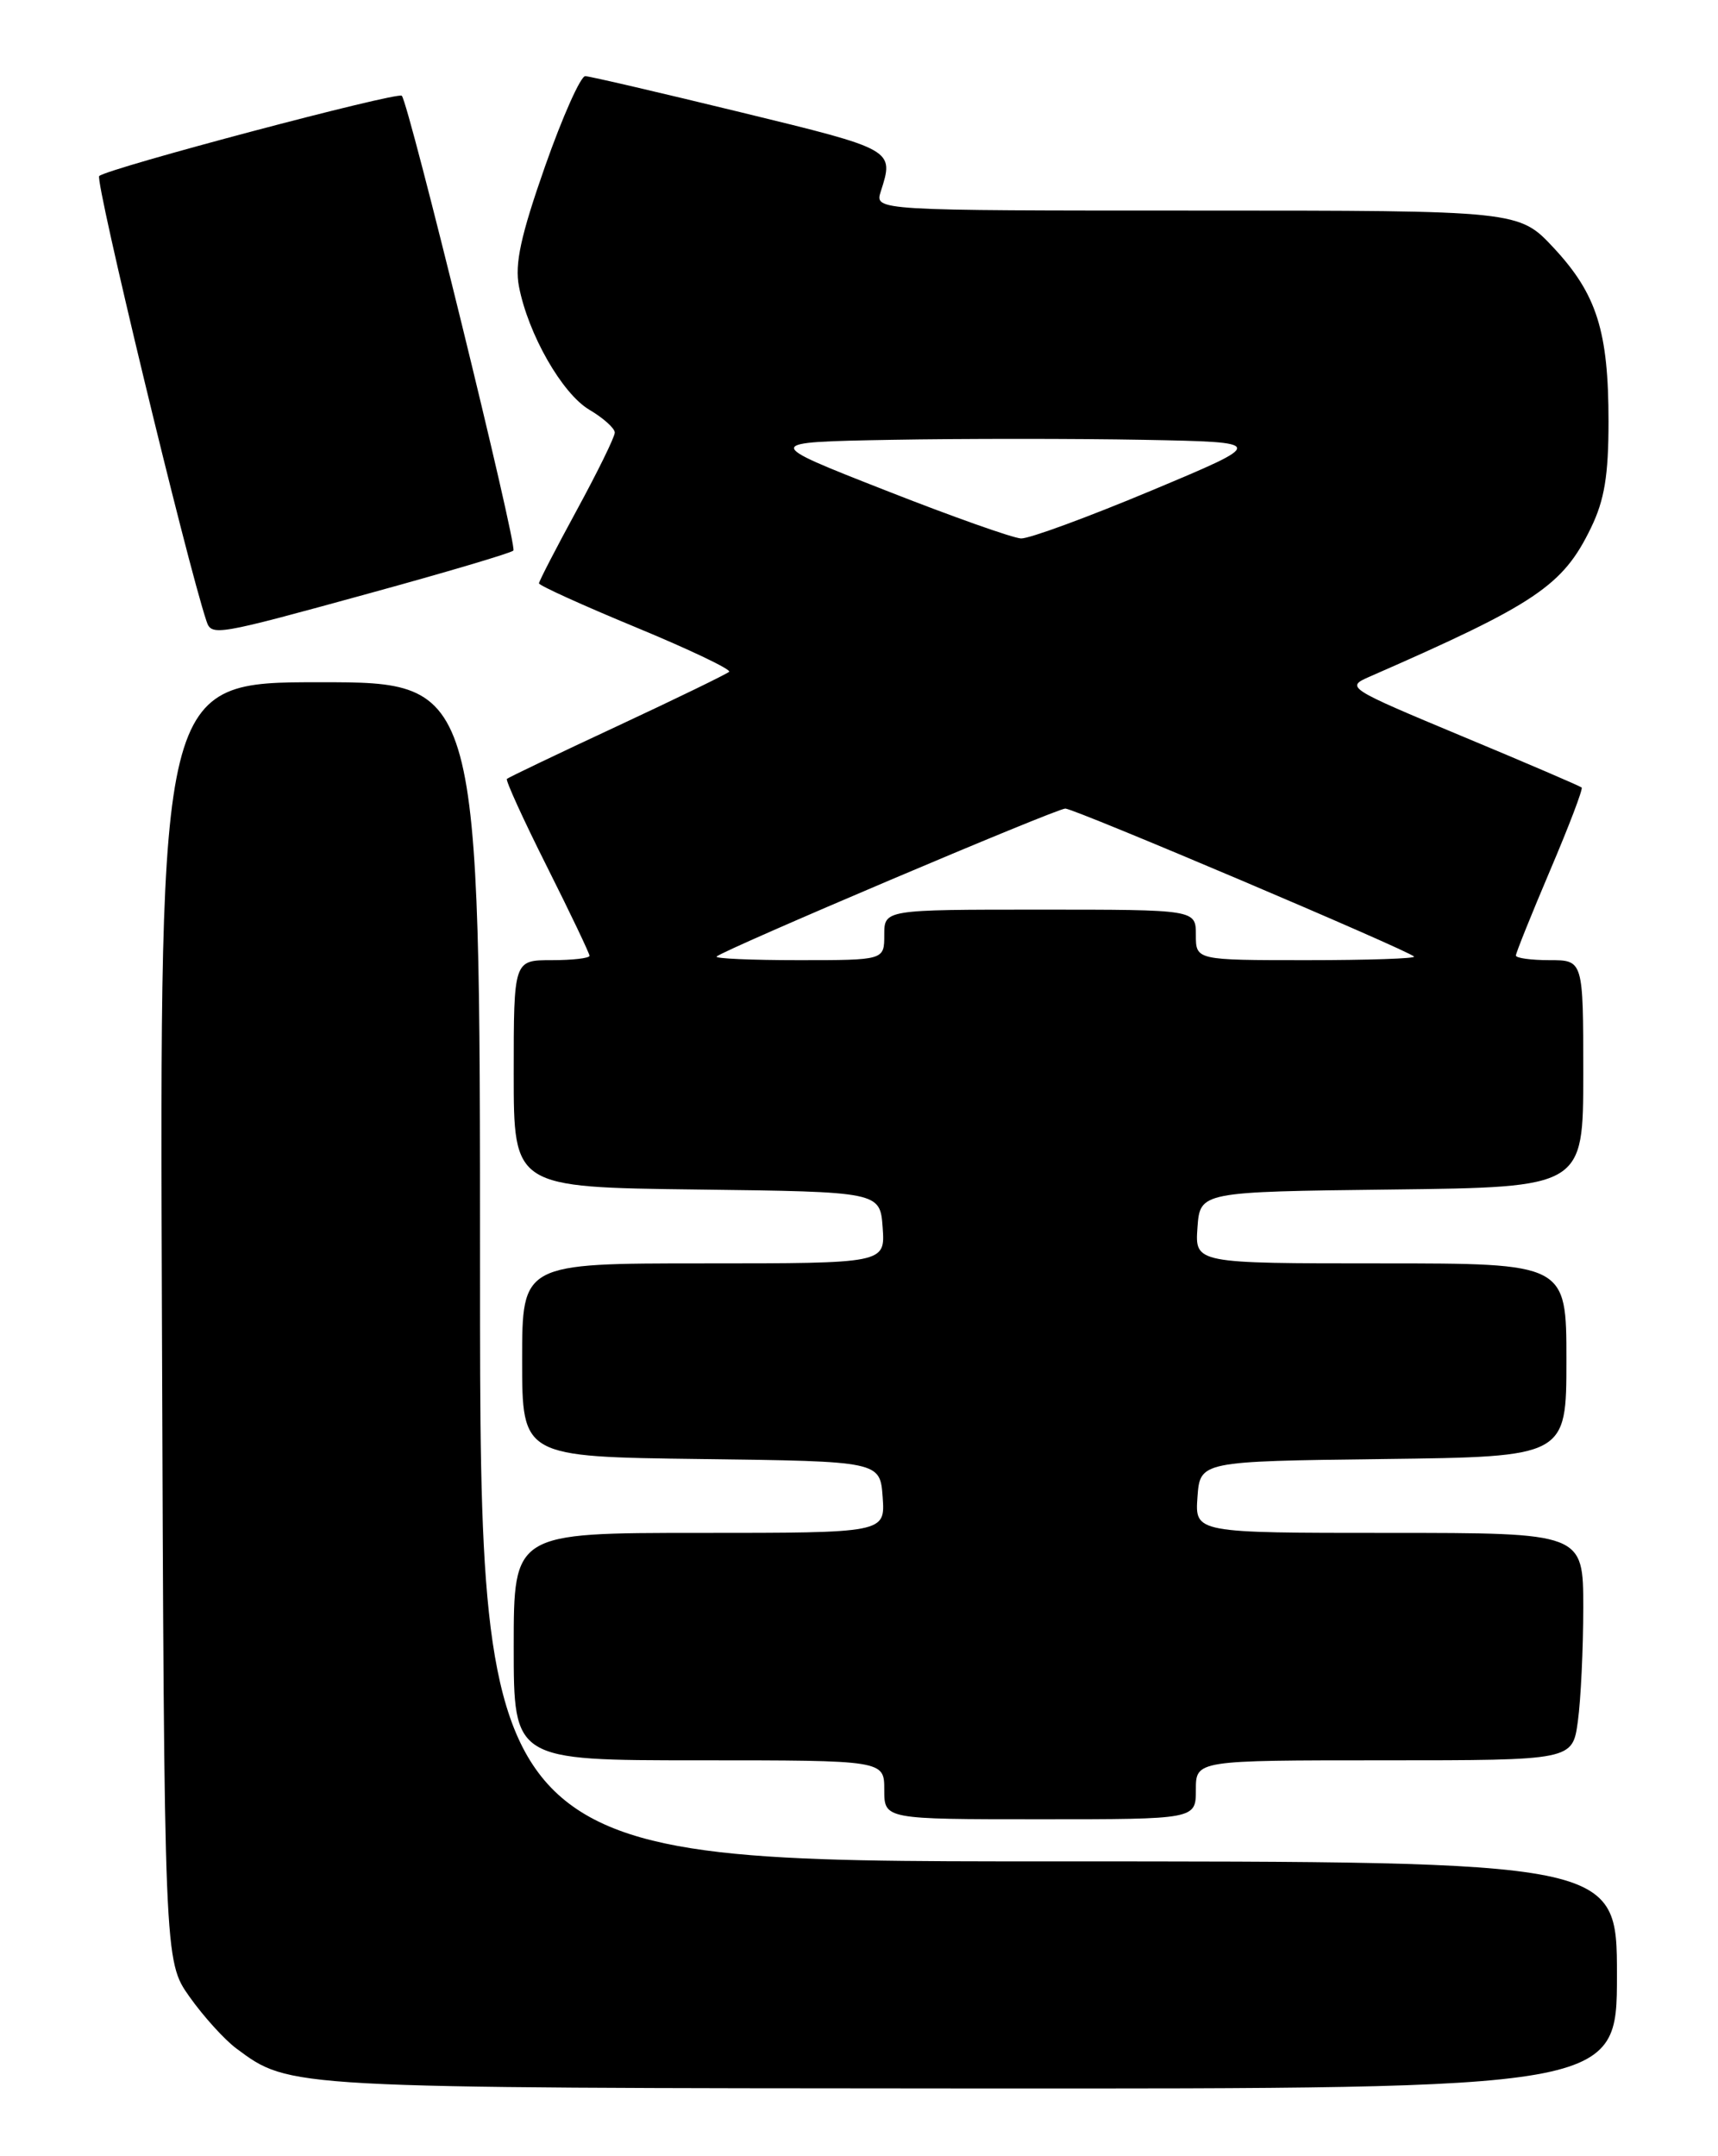<?xml version="1.0" encoding="UTF-8" standalone="no"?>
<!DOCTYPE svg PUBLIC "-//W3C//DTD SVG 1.1//EN" "http://www.w3.org/Graphics/SVG/1.1/DTD/svg11.dtd" >
<svg xmlns="http://www.w3.org/2000/svg" xmlns:xlink="http://www.w3.org/1999/xlink" version="1.1" viewBox="0 0 204 256">
 <g >
 <path fill="currentColor"
d=" M 192.00 234.50 C 192.00 221.00 192.00 221.00 124.50 221.00 C 57.00 221.00 57.00 221.00 57.00 151.00 C 57.00 81.00 57.00 81.00 37.98 81.00 C 18.95 81.00 18.95 81.00 19.23 156.91 C 19.50 232.83 19.50 232.83 22.50 237.07 C 24.15 239.40 26.65 242.16 28.06 243.21 C 34.45 247.95 33.78 247.91 115.25 247.96 C 192.00 248.00 192.00 248.00 192.00 234.50 Z  M 142.00 212.50 C 142.00 209.00 142.00 209.00 164.36 209.00 C 186.73 209.00 186.73 209.00 187.36 204.36 C 187.71 201.81 188.00 195.73 188.00 190.86 C 188.00 182.00 188.00 182.00 164.94 182.00 C 141.89 182.00 141.89 182.00 142.19 177.75 C 142.50 173.50 142.50 173.50 164.25 173.23 C 186.00 172.96 186.00 172.96 186.00 161.48 C 186.00 150.00 186.00 150.00 163.94 150.00 C 141.89 150.00 141.89 150.00 142.19 145.75 C 142.50 141.50 142.50 141.50 165.25 141.23 C 188.00 140.96 188.00 140.96 188.00 127.48 C 188.00 114.00 188.00 114.00 184.00 114.00 C 181.80 114.00 180.00 113.75 180.00 113.45 C 180.00 113.15 181.83 108.60 184.06 103.35 C 186.30 98.09 187.99 93.66 187.81 93.50 C 187.64 93.34 181.25 90.59 173.61 87.41 C 159.96 81.71 159.77 81.59 162.61 80.35 C 182.39 71.70 185.59 69.55 188.92 62.66 C 190.52 59.37 191.00 56.43 191.00 50.05 C 191.00 39.33 189.61 34.94 184.51 29.45 C 180.36 25.00 180.36 25.00 142.11 25.00 C 103.87 25.00 103.87 25.00 104.58 22.75 C 106.18 17.75 106.24 17.78 88.00 13.34 C 78.38 11.00 70.05 9.06 69.50 9.04 C 68.95 9.02 66.80 13.84 64.72 19.75 C 61.83 27.99 61.11 31.32 61.62 34.00 C 62.71 39.67 66.74 46.73 69.98 48.65 C 71.64 49.63 73.00 50.85 73.00 51.36 C 73.00 51.88 70.97 56.01 68.50 60.55 C 66.03 65.09 64.00 69.01 64.00 69.26 C 64.00 69.51 69.19 71.87 75.53 74.49 C 81.88 77.12 86.85 79.49 86.58 79.76 C 86.31 80.02 80.33 82.93 73.30 86.21 C 66.26 89.49 60.36 92.31 60.19 92.48 C 60.02 92.65 62.15 97.33 64.94 102.88 C 67.72 108.42 70.00 113.20 70.00 113.48 C 70.00 113.77 67.97 114.00 65.50 114.00 C 61.00 114.00 61.00 114.00 61.00 127.48 C 61.00 140.96 61.00 140.96 82.75 141.23 C 104.50 141.50 104.50 141.50 104.81 145.75 C 105.11 150.00 105.11 150.00 83.56 150.00 C 62.00 150.00 62.00 150.00 62.00 161.48 C 62.00 172.96 62.00 172.96 83.25 173.23 C 104.50 173.50 104.50 173.50 104.81 177.75 C 105.11 182.00 105.11 182.00 83.06 182.00 C 61.00 182.00 61.00 182.00 61.00 195.50 C 61.00 209.00 61.00 209.00 83.00 209.00 C 105.00 209.00 105.00 209.00 105.00 212.50 C 105.00 216.00 105.00 216.00 123.50 216.00 C 142.00 216.00 142.00 216.00 142.00 212.50 Z  M 43.87 70.44 C 52.99 67.94 60.68 65.66 60.96 65.37 C 61.46 64.87 48.54 12.21 47.71 11.37 C 47.20 10.86 12.83 19.97 11.78 20.90 C 11.24 21.38 22.17 66.74 24.52 73.75 C 25.12 75.55 25.61 75.46 43.87 70.44 Z  M 85.09 113.57 C 85.89 112.78 125.42 96.00 126.50 96.00 C 127.58 96.00 167.11 112.78 167.91 113.57 C 168.14 113.81 162.41 114.00 155.17 114.00 C 142.00 114.00 142.00 114.00 142.00 111.00 C 142.00 108.00 142.00 108.00 123.50 108.00 C 105.00 108.00 105.00 108.00 105.00 111.00 C 105.00 114.00 105.00 114.00 94.83 114.00 C 89.24 114.00 84.86 113.81 85.09 113.57 Z  M 105.04 58.18 C 90.57 52.50 90.57 52.50 105.85 52.22 C 114.25 52.07 127.72 52.07 135.78 52.22 C 150.44 52.50 150.44 52.50 136.71 58.25 C 129.16 61.41 122.20 63.97 121.24 63.93 C 120.28 63.89 112.99 61.31 105.04 58.18 Z "/>
</g>
</svg>